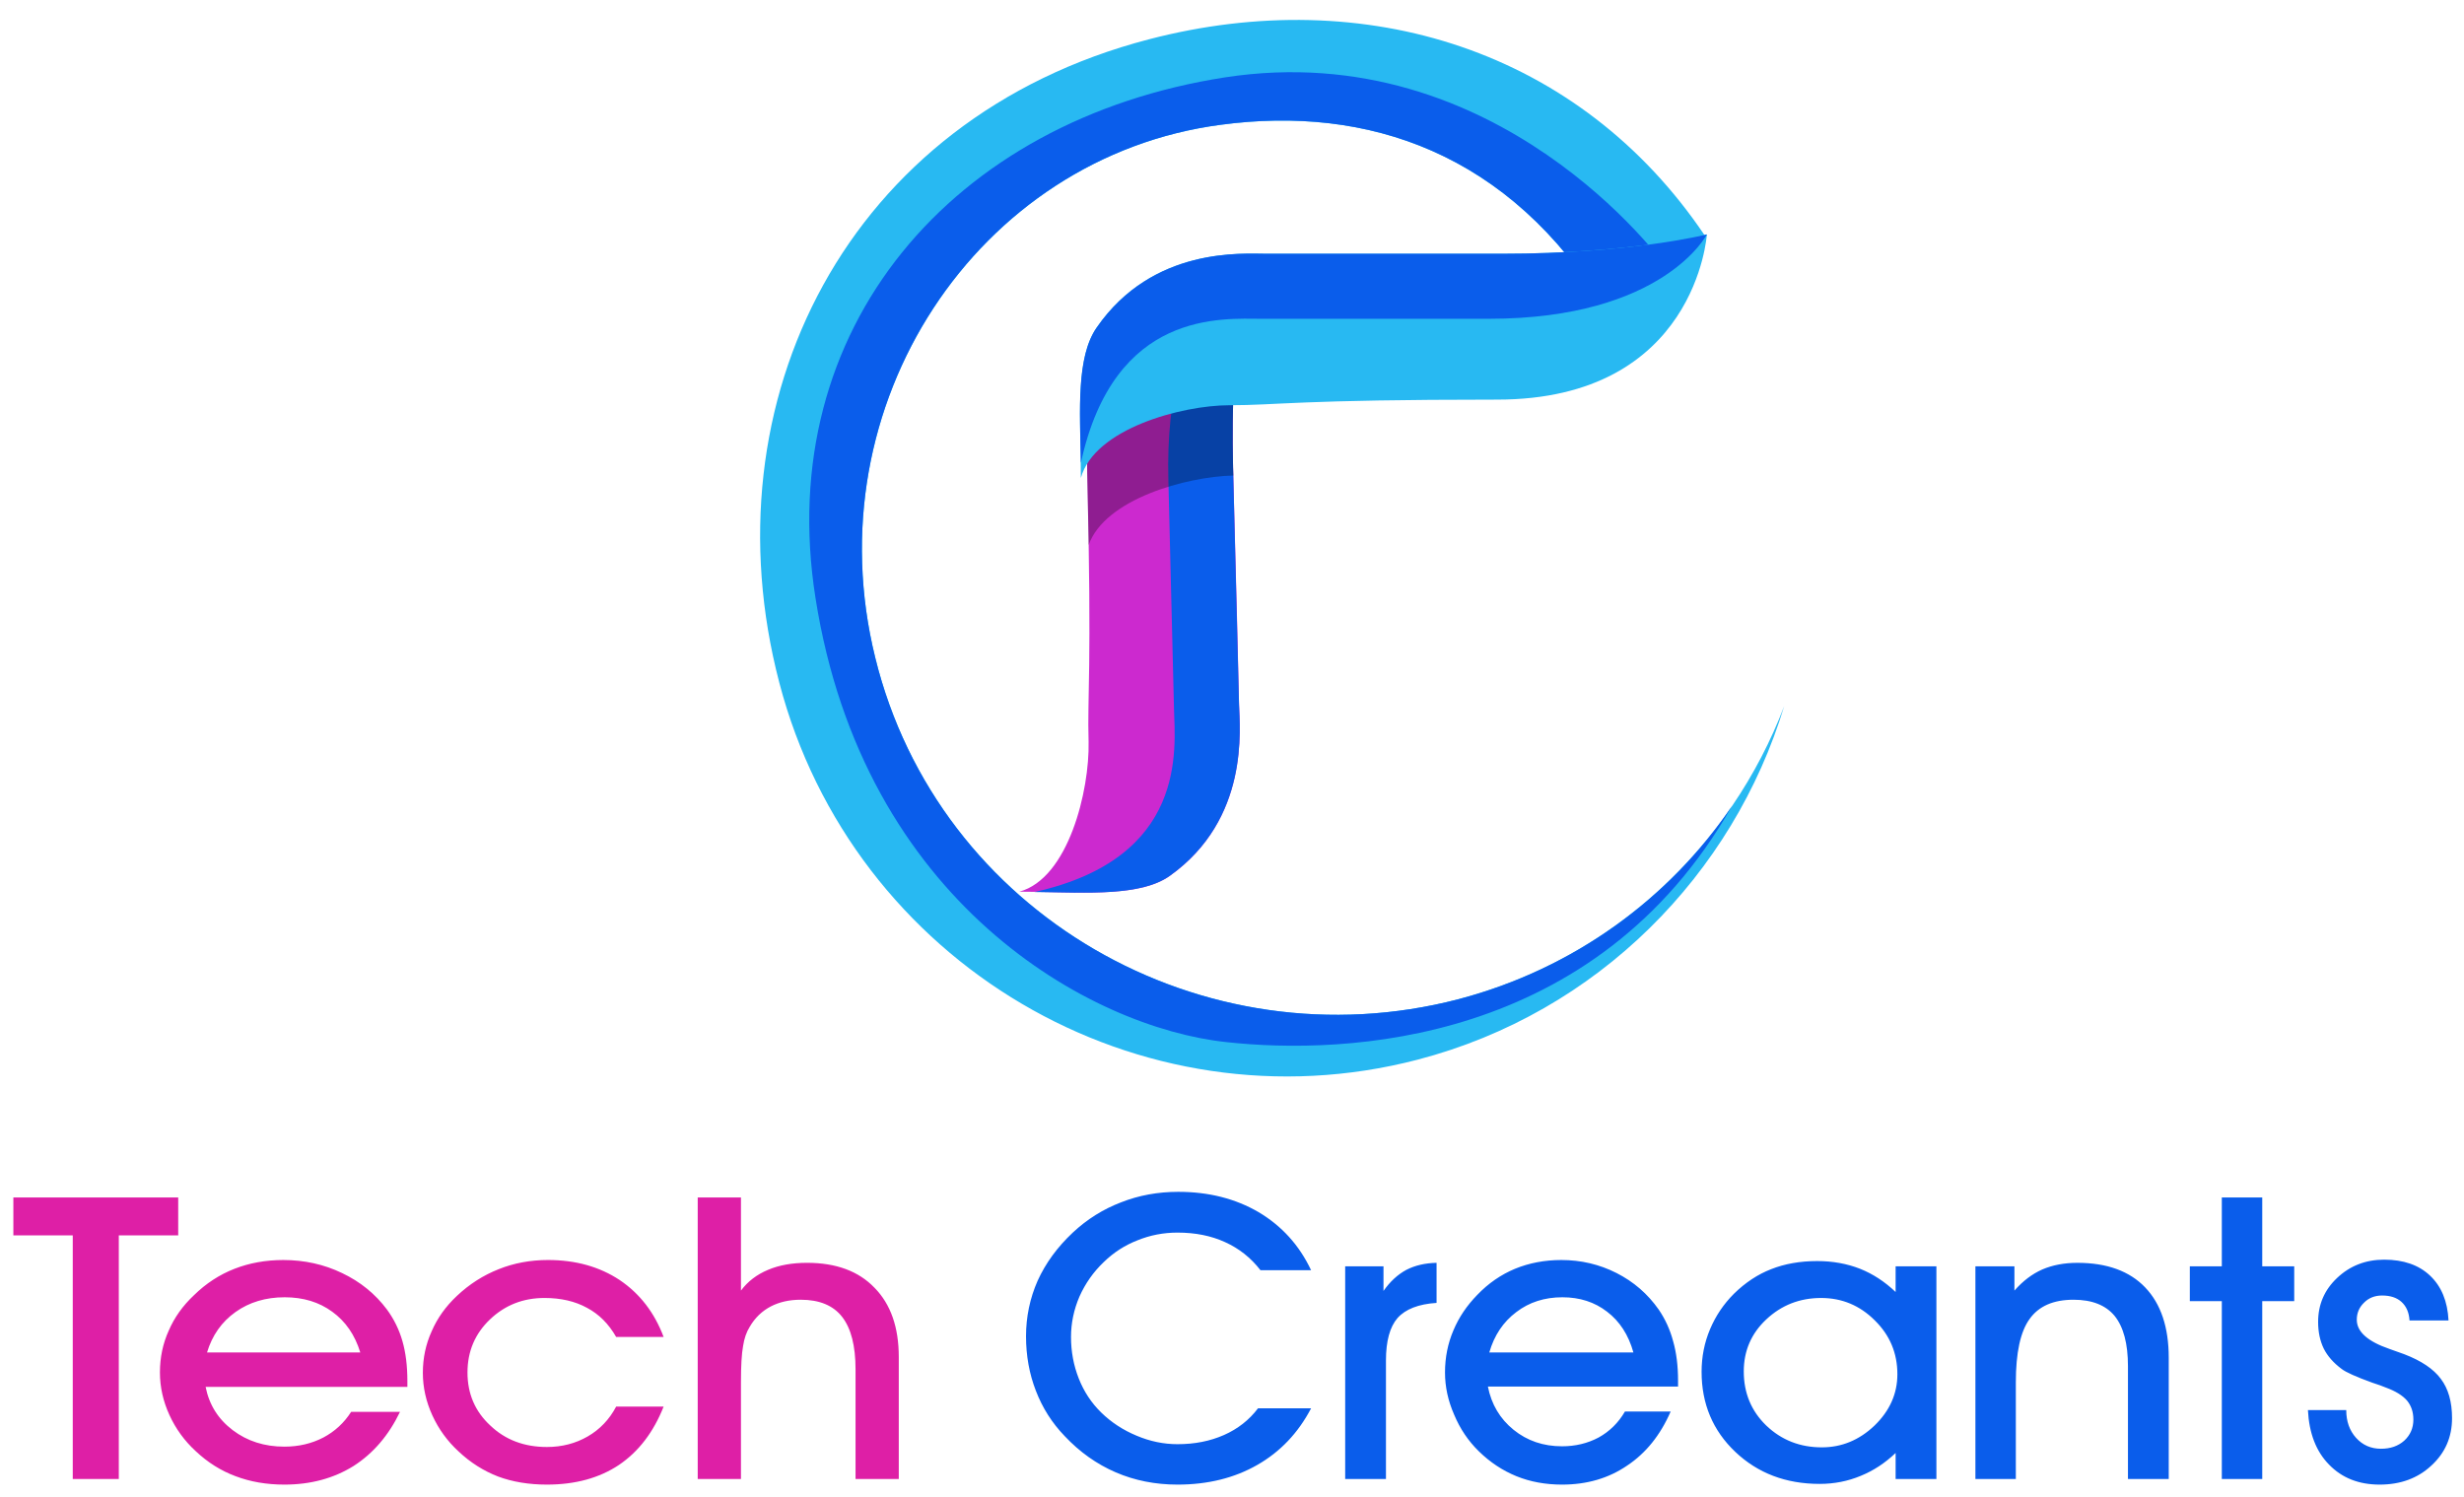 <svg version="1.2" xmlns="http://www.w3.org/2000/svg" viewBox="0 0 701 426" width="701" height="426">
	<title>TechCreants_Final</title>
	<style>
		.s0 { fill: #28b9f2 } 
		.s1 { fill: #0a5deb } 
		.s2 { fill: #cc29cf } 
		.s3 { fill: #000000 } 
		.s4 { fill: #de1fa6 } 
	</style>
	<g id="Layer 1">
		<g id="&lt;Group&gt;">
			<g id="&lt;Group&gt;">
				<g id="&lt;Group&gt;">
					<path id="&lt;Path&gt;" class="s0" d="m414.9 284.3c-72.7 18.9-148-24.3-165.9-97.2-17.8-72.1 29.2-142.5 98.3-151.6 41.7-5.6 82.2 7.9 109.4 52.6 10.6-4.3 20.2-10.8 27.5-20.2q0.4-0.5 0.8-0.9c-35.5-52.7-96.5-71.9-158.2-55.8-85.9 22.4-126 103-105.1 183 20.9 80 102.5 127.9 181.6 107.3 51.4-13.4 89.8-52.8 104.3-100.6-15.1 39.7-48.5 71.8-92.7 83.4z"/>
				</g>
				<g id="&lt;Group&gt;">
					<g id="&lt;Group&gt;">
						<path id="&lt;Path&gt;" class="s1" d="m492.7 229.4c-17.8 26.2-44.8 46.2-77.8 54.9-72.7 18.9-148-24.3-165.9-97.2-17.8-72.1 29.2-142.5 98.3-151.6 41.7-5.6 82.2 7.9 109.4 52.6 6.2-2.6 12.1-5.9 17.4-10.1l-0.8-3c0 0-47-64.9-124.7-53-77.6 12-128.7 71.4-116.6 148.1 13.6 86.8 78.3 122.3 116.9 126.4 33.7 3.7 105.1 0.9 143.8-67.1z"/>
					</g>
				</g>
				<g id="&lt;Group&gt;">
					<g id="&lt;Group&gt;">
						<g id="&lt;Group&gt;">
							<path id="&lt;Path&gt;" class="s2" d="m290 253.7c16.5 0 33.8 1.9 42.8-4.5 22.7-16.2 19.9-41.9 19.7-48.8-0.2-10-0.7-30.6-1.7-67.5-0.9-36.9 4-58.8 4-58.8 0 0-47 3-45.5 60.2 1.4 57.2 0 63.1 0.4 76.8 0.3 13.7-5.7 38.8-19.7 42.6z"/>
						</g>
						<g id="&lt;Group&gt;">
							<path id="&lt;Path&gt;" class="s1" d="m352.5 200.4c0.2 6.9 3 32.6-19.7 48.8-8.2 5.8-23.3 4.8-38.5 4.6 43.6-9.7 40-40.7 39.7-52.1l-1.6-65.1c-1.3-50.1 22.4-62.5 22.4-62.5 0 0-4.9 21.9-4 58.8z"/>
						</g>
					</g>
				</g>
				<g id="&lt;Group&gt;">
					<g id="&lt;Group&gt;" style="opacity: .3">
						<g id="&lt;Group&gt;">
							<path id="&lt;Path&gt;" class="s3" d="m350.8 132.9c-0.4-16.9 0.4-30.6 1.4-40.5-10.9 0.7-26.9 4.5-38.2 20.8-3.3 4.7-4.4 11.6-4.7 19.4 0 0.6 0 1.1 0 1.7 0.2 7.9 0.3 14.7 0.4 20.8 4.6-13.1 27.8-19.5 41.2-19.8 0-0.8-0.1-1.6-0.1-2.4z"/>
						</g>
					</g>
					<g id="&lt;Group&gt;">
						<path id="&lt;Path&gt;" class="s0" d="m307.5 136c0-16.5-1.8-33.7 4.5-42.8 16-23.1 41.6-21 48.4-21 9.9 0 30.3 0 66.9 0 36.6 0 58.3-5.5 58.3-5.5 0 0-3 47-59.7 47-56.7 0-62.5 1.6-76.1 1.6-13.6 0-38.5 6.7-42.3 20.7z"/>
					</g>
					<g id="&lt;Group&gt;">
						<path id="&lt;Path&gt;" class="s1" d="m360.4 72.2c-6.8 0-32.4-2.1-48.4 21-5.8 8.3-4.8 23.4-4.5 38.5 9.5-43.7 40.3-41 51.6-41h64.5c49.7 0 62-24 62-24 0 0-21.7 5.5-58.3 5.5z"/>
					</g>
				</g>
			</g>
			<g id="&lt;Group&gt;">
				<g id="&lt;Group&gt;">
					<path id="&lt;Compound Path&gt;" fill-rule="evenodd" class="s1" d="m476 381.6q1.4 4.9 1.4 11.2v1.7h-54.1q1.5 7.6 7.3 12.3 5.8 4.7 13.8 4.7 5.7 0 10.4-2.5 4.7-2.6 7.5-7.4h13q-4.4 10.1-12.4 15.4-7.9 5.4-18.5 5.4-7.1 0-13-2.4-5.9-2.4-10.7-7.1-4.5-4.4-7-10.4-2.6-5.9-2.6-12 0-6.4 2.4-12 2.3-5.5 6.8-10.1 4.7-4.9 10.7-7.4 6.1-2.5 13.2-2.5 8.4 0 15.7 3.7 7.3 3.7 12 10.4 2.8 4.1 4.1 9zm-11.3 3.2q-2.1-7.5-7.5-11.6-5.3-4.1-12.7-4.1-7.6 0-13.1 4.2-5.6 4.2-7.7 11.5zm-157.6-15.9q-2.4 5.6-2.4 11.5 0 6.2 2.2 11.8 2.2 5.6 6.4 9.7 4.3 4.2 10.1 6.6 5.7 2.4 11.6 2.4 7.3 0 13.2-2.6 5.9-2.6 9.7-7.6h15.1q-5.5 10.5-15.3 16.1-9.8 5.6-22.7 5.6-9.5 0-17.6-3.5-8.1-3.5-14.5-10.3-5.4-5.6-8.2-12.9-2.8-7.2-2.8-15.5 0-8.3 3.3-15.8 3.4-7.5 10-13.7 6.1-5.7 13.7-8.6 7.6-3 16.3-3 13 0 22.9 5.8 9.9 5.9 14.9 16.5h-14.4q-4.1-5.3-10.1-8-5.9-2.7-13.5-2.7-6 0-11.4 2.2-5.4 2.1-9.6 6.2-4.4 4.2-6.9 9.8zm93-7.6q3.7-1.9 8.6-2v11.4q-7.7 0.5-11.1 4.3-3.3 3.8-3.3 12.1v33.7h-11.6v-60.5h10.9v7q2.8-4 6.5-6zm243.5-1h9.1v9.9h-9.1v50.6h-11.5v-50.6h-9.1v-9.9h9.1v-19.6h11.5zm54 43.2q0 8.1-5.9 13.5-5.8 5.4-14.7 5.4-8.9 0-14.4-5.7-5.5-5.6-6-15.5h10.9q0 4.8 2.8 7.9 2.8 3.1 7.1 3.1 4 0 6.6-2.3 2.6-2.4 2.6-6 0-3.2-1.8-5.4-1.9-2.2-6-3.7-1.4-0.6-3.9-1.4-6.9-2.5-8.7-3.9-3.5-2.6-5.1-5.8-1.6-3.3-1.6-7.6 0-7.4 5.4-12.5 5.5-5.2 13.4-5.2 8.2 0 13 4.5 4.9 4.6 5.3 12.8h-11.1q-0.2-3.4-2.3-5.3-2-1.8-5.5-1.8-3.1 0-5.1 2-2.1 2-2.1 4.9 0 5.1 9.3 8.3 2.7 1 4.2 1.5 7.3 2.8 10.4 7 3.2 4.2 3.2 11.2zm-158.3-43.2h11.6v60.5h-11.6v-7.4q-4.5 4.3-9.9 6.5-5.5 2.3-11.7 2.3-14.4 0-24-9.1-9.6-9.1-9.6-22.8 0-6.4 2.4-12.1 2.4-5.7 6.8-10.1 4.9-4.8 10.6-7 5.8-2.3 13.1-2.3 6.6 0 12.2 2.2 5.5 2.2 10.1 6.6zm0.5 30.7q0-9-6.4-15.3-6.4-6.4-15.3-6.4-9.1 0-15.6 6.1-6.4 6-6.4 14.8 0 9.2 6.4 15.4 6.5 6.2 15.8 6.2 8.5 0 15-6.2 6.5-6.3 6.5-14.6zm70.5-24.7q6.7 7 6.7 20v34.5h-11.6v-32.1q0-9.6-3.8-14.3-3.8-4.6-11.7-4.6-8.6 0-12.5 5.5-3.9 5.4-3.9 18v27.5h-11.5v-60.5h11.1v6.9q3.6-4.1 7.9-6 4.4-1.9 10-1.9 12.6 0 19.3 7z"/>
				</g>
			</g>
			<g id="&lt;Group&gt;">
				<g id="&lt;Group&gt;">
					<path id="&lt;Compound Path&gt;" fill-rule="evenodd" class="s4" d="m50.7 351.5h-16.9v69.3h-13.1v-69.3h-16.9v-10.8h46.9zm88.7 23.9q-6.4 6.1-6.4 15.1 0 9.1 6.5 15.1 6.4 6.1 16.1 6.1 6.4 0 11.6-3 5.2-3 8.1-8.5h13.5q-4.3 10.9-12.7 16.6-8.4 5.6-20.5 5.6-7.7 0-13.9-2.3-6.2-2.4-11.2-7.1-4.8-4.4-7.5-10.3-2.7-5.9-2.7-12.1 0-6.3 2.5-11.8 2.4-5.6 7.2-10.1 5.3-5 11.9-7.6 6.5-2.6 14-2.6 11.8 0 20.4 5.7 8.6 5.8 12.5 16.2h-13.5q-3.2-5.6-8.3-8.3-5.1-2.8-12.1-2.8-9.1 0-15.5 6.1zm116.3 10.7v34.7h-12.3v-31.2q0-10-3.8-14.9-3.8-4.9-11.8-4.9-4.8 0-8.5 1.9-3.8 2-6 5.8-1.4 2.2-1.9 5.5-0.6 3.2-0.6 10.3v27.5h-12.3v-80.1h12.3v26.5q2.9-3.9 7.7-5.9 4.7-2 11.1-2 12.4 0 19.2 7.1 6.9 7 6.9 19.7zm-141.2-4.5q1.4 4.9 1.4 11.3v1.7h-57.4q1.5 7.6 7.7 12.3 6.2 4.7 14.7 4.7 6.1 0 11.1-2.6 4.9-2.6 7.9-7.3h13.9q-4.8 10-13.2 15.4-8.5 5.3-19.7 5.3-7.6 0-13.9-2.4-6.2-2.3-11.3-7.1-4.8-4.4-7.5-10.3-2.7-5.9-2.7-12.1 0-6.4 2.5-11.9 2.4-5.6 7.2-10.1 5.1-5 11.5-7.5 6.4-2.5 13.9-2.5 9 0 16.7 3.7 7.8 3.7 12.8 10.4 3 4.1 4.4 9zm-12 3.2q-2.3-7.5-8-11.6-5.6-4.1-13.5-4.1-8.1 0-14 4.2-5.9 4.2-8.1 11.5z"/>
				</g>
			</g>
		</g>
	</g>
</svg>